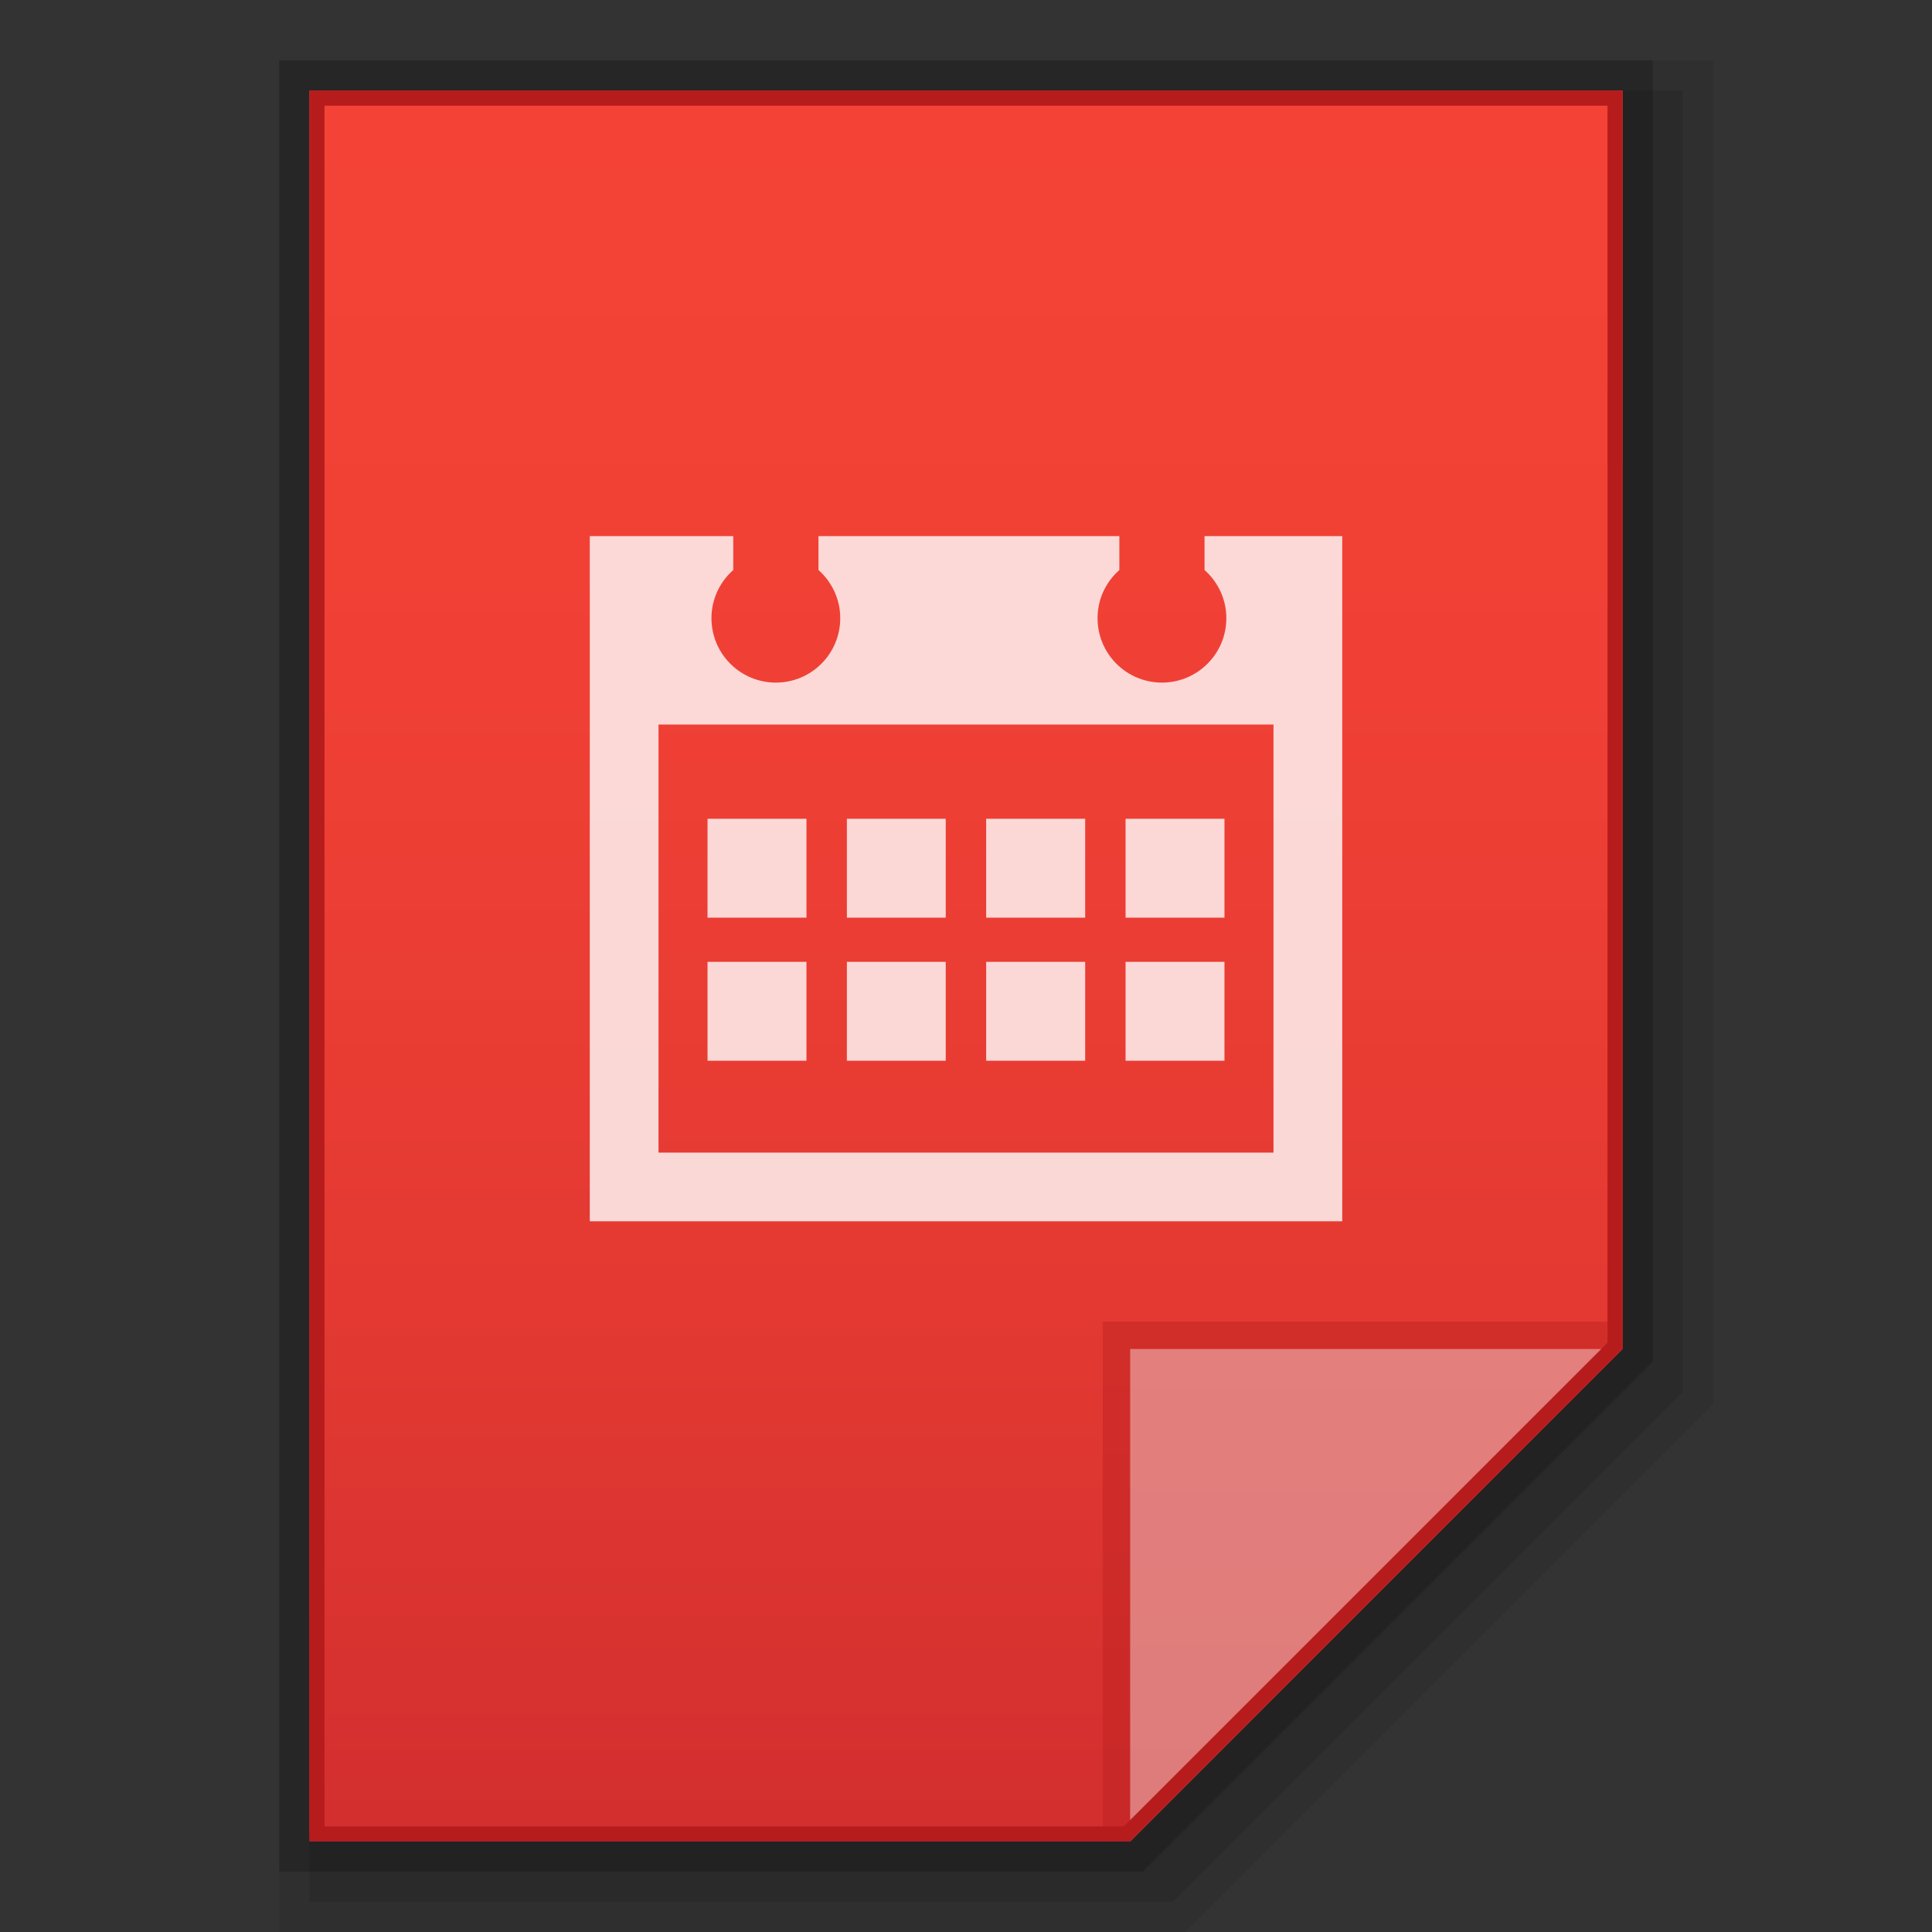 <?xml version="1.0" encoding="utf-8"?>
<!-- Generator: Adobe Illustrator 16.0.0, SVG Export Plug-In . SVG Version: 6.00 Build 0)  -->
<!DOCTYPE svg PUBLIC "-//W3C//DTD SVG 1.1//EN" "http://www.w3.org/Graphics/SVG/1.1/DTD/svg11.dtd">
<svg version="1.1" id="图层_1" xmlns="http://www.w3.org/2000/svg" xmlns:xlink="http://www.w3.org/1999/xlink" x="0px" y="0px"
	 width="64px" height="64px" viewBox="0 0 64 64" enable-background="new 0 0 64 64" xml:space="preserve">
<rect x="0" y="0" width="64" height="64" fill="#333333" stroke="none"/>
<g id="surface1_1_">
	<polygon opacity="0.08" enable-background="new    " points="9.25,64 9.25,2 56.75,2 56.75,46.516 39.266,64 	"/>
	<polygon opacity="0.1" enable-background="new    " points="10.25,63 10.25,3 55.75,3 55.75,46.102 38.852,63 	"/>
	<polygon opacity="0.2" enable-background="new    " points="9.25,62 9.25,2 54.75,2 54.75,45.102 37.852,62 	"/>
	<g>
		
			<linearGradient id="SVGID_1_" gradientUnits="userSpaceOnUse" x1="240.001" y1="-1714.951" x2="240.001" y2="-1656.951" gradientTransform="matrix(1 0 0 -1 -208 -1653.951)">
			<stop  offset="0" style="stop-color:#512DA8"/>
			<stop  offset="0.008" style="stop-color:#D32F2F"/>
			<stop  offset="0.304" style="stop-color:#E33932"/>
			<stop  offset="0.658" style="stop-color:#F04035"/>
			<stop  offset="1" style="stop-color:#F44336"/>
		</linearGradient>
		<path fill="url(#SVGID_1_)" d="M37.438,61L53.75,44.688V3h-43.5v58H37.438z"/>
		<polygon fill="#B71C1C" fill-opacity="0.392" points="36.531,43.781 36.531,61 37.438,61 53.75,44.688 53.75,43.781 		"/>
		<path fill="#FFFFFF" fill-opacity="0.392" d="M37.438,44.688h16.299L37.438,61V44.688z"/>
		<path opacity="0.8" fill-rule="evenodd" clip-rule="evenodd" fill="#FFFFFF" d="M31.329,27.123h-3.275v3.276h3.275V27.123z
			 M35.948,31.862h-3.28v3.276h3.28V31.862z M40.562,27.123h-3.276v3.276h3.276V27.123z M31.329,31.862h-3.275v3.276h3.275V31.862z
			 M35.948,27.123h-3.28v3.276h3.28V27.123z M40.562,31.862h-3.276v3.276h3.276V31.862z M39.902,17.759v1.124
			c0.442,0.391,0.722,0.96,0.722,1.596c0,1.178-0.955,2.133-2.133,2.133s-2.133-0.955-2.133-2.133c0-0.636,0.279-1.206,0.722-1.596
			v-1.124h-9.967v1.124c0.441,0.391,0.721,0.96,0.721,1.596c0,1.178-0.955,2.133-2.133,2.133c-1.178,0-2.133-0.955-2.133-2.133
			c0-0.636,0.28-1.206,0.722-1.596v-1.124h-4.753v22.697h24.927V17.759H39.902z M42.186,38.181H21.814V24h20.372V38.181z
			 M26.715,27.123h-3.277v3.276h3.277V27.123z M26.715,31.862h-3.277v3.276h3.277V31.862z"/>
		<g>
			<path fill="#B71C1C" d="M53.25,3.5v40.98L37.23,60.5H24.75h-14v-57H53.25 M53.75,3h-43.5v58h14.5h12.688L53.75,44.688V3L53.75,3z
				"/>
		</g>
	</g>
</g>
</svg>
